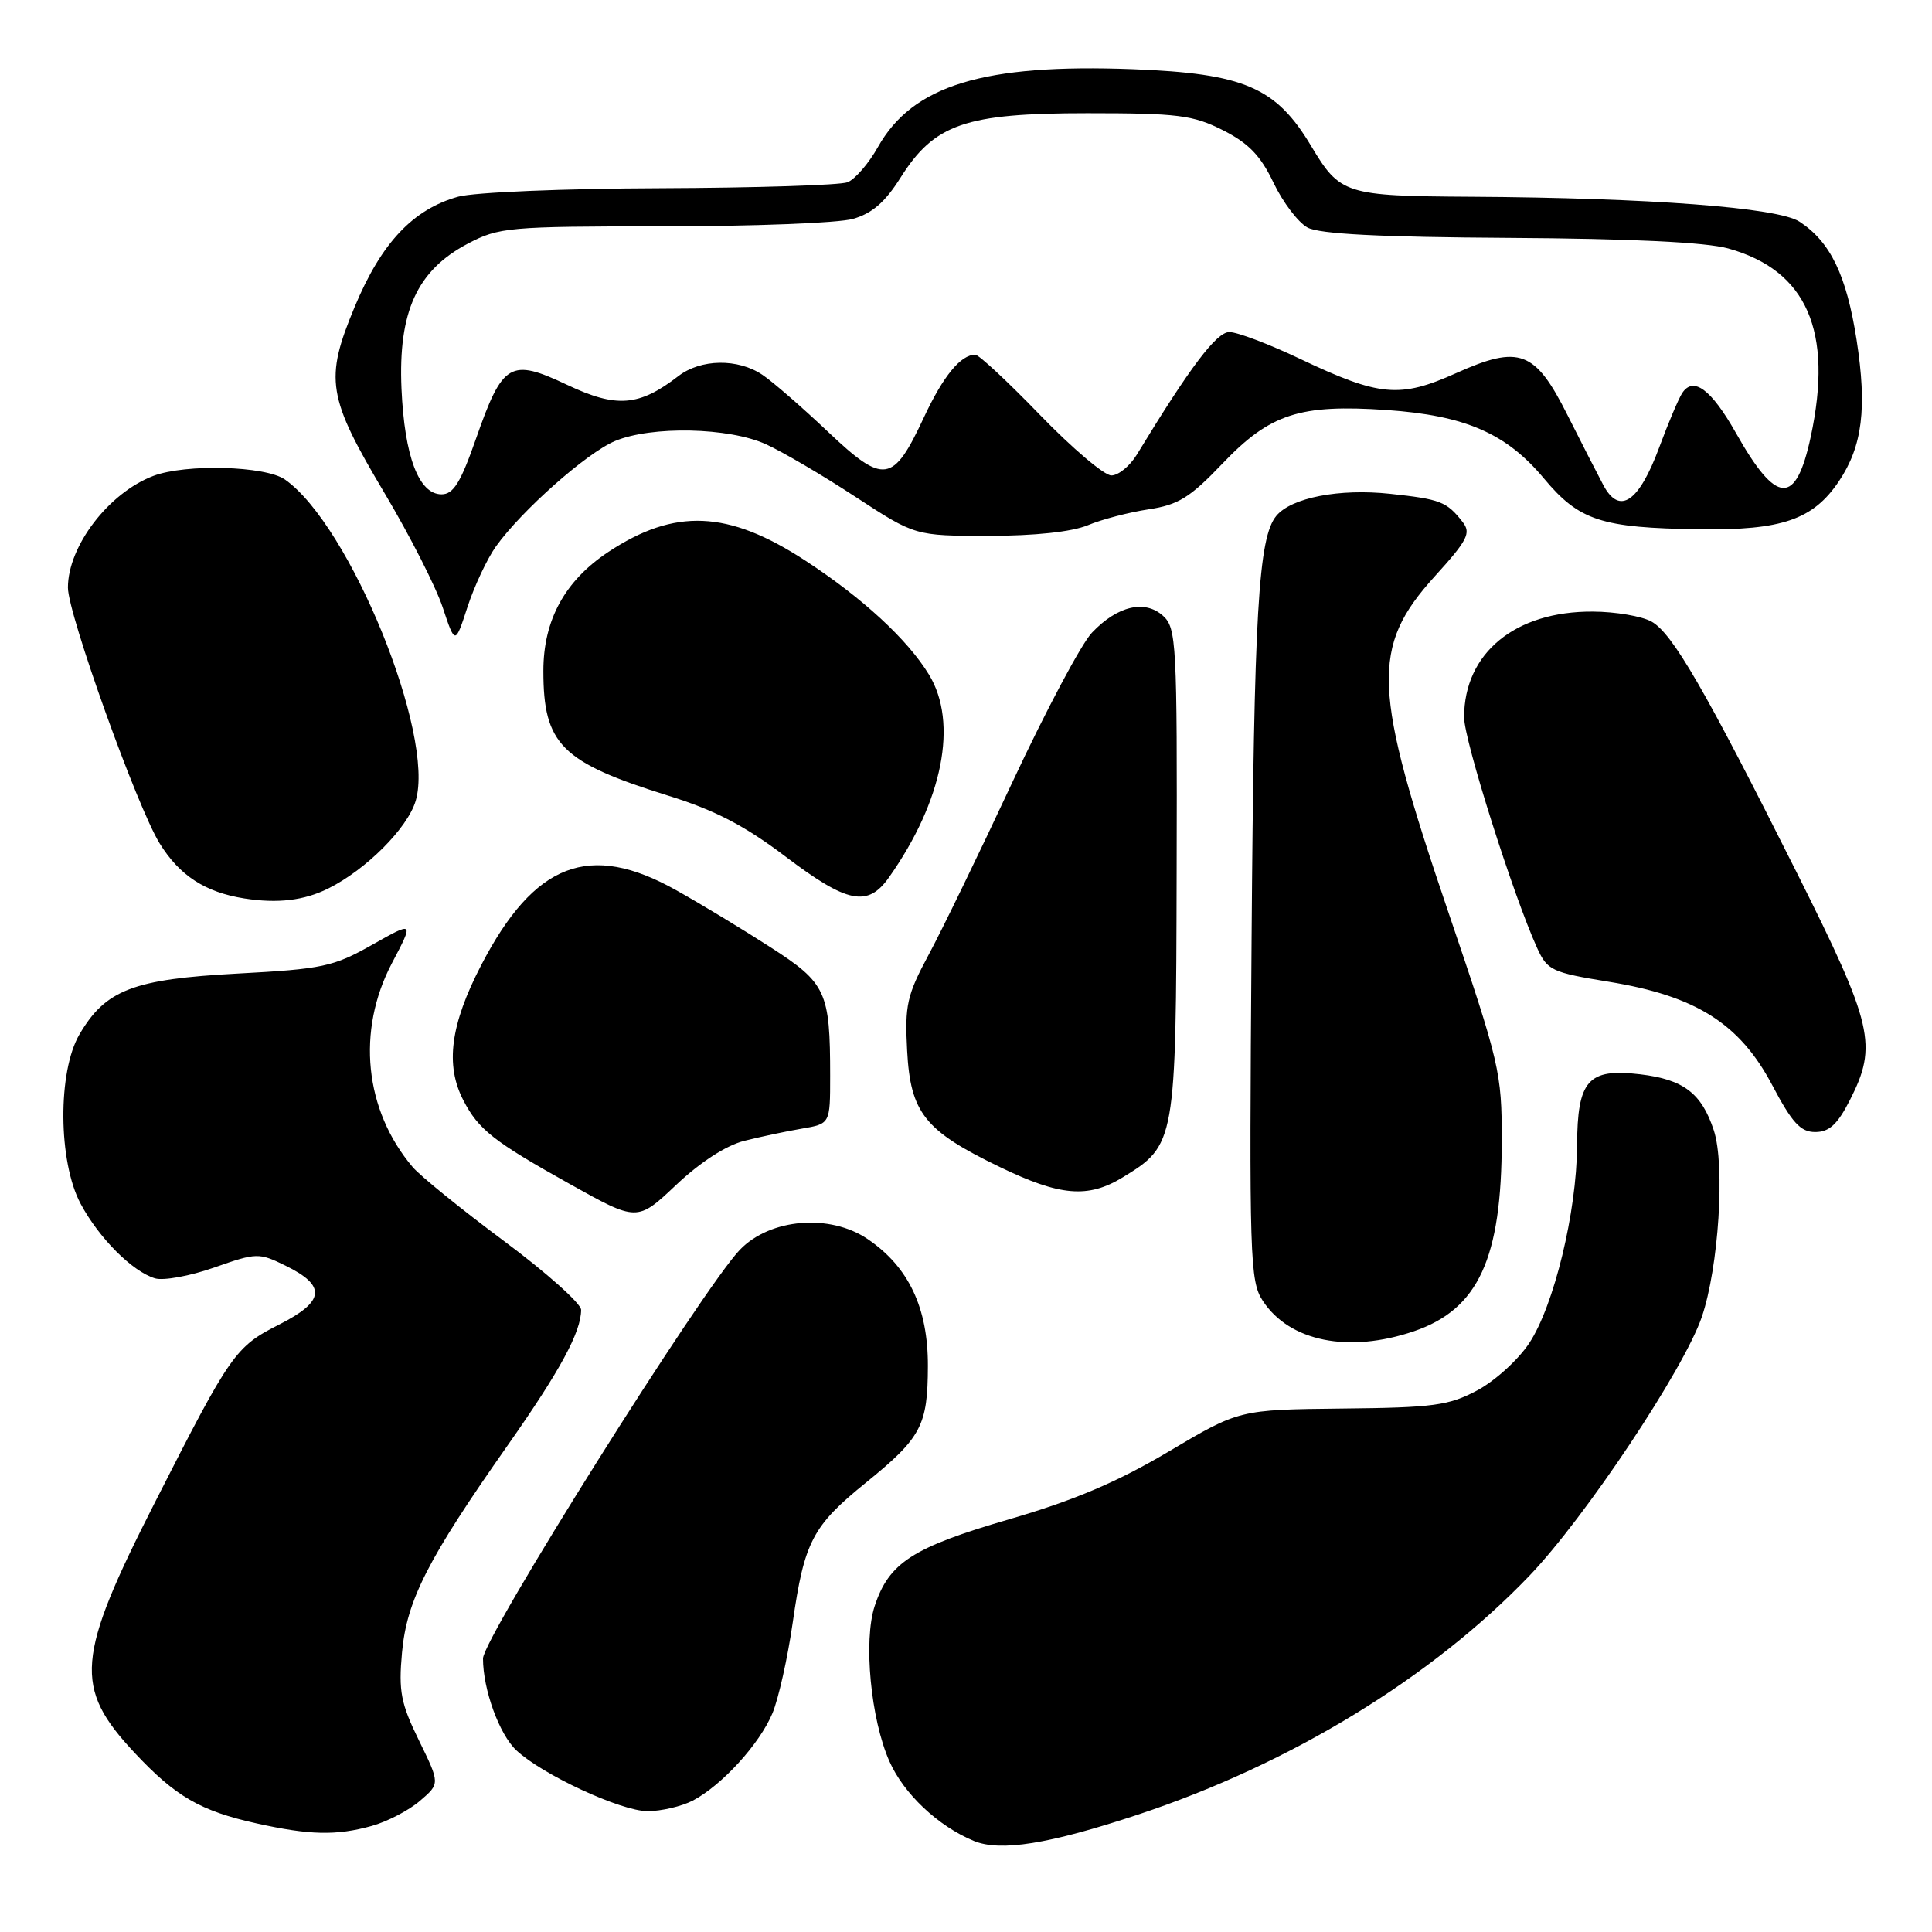 <?xml version="1.0" encoding="UTF-8" standalone="no"?>
<!DOCTYPE svg PUBLIC "-//W3C//DTD SVG 1.1//EN" "http://www.w3.org/Graphics/SVG/1.1/DTD/svg11.dtd" >
<svg xmlns="http://www.w3.org/2000/svg" xmlns:xlink="http://www.w3.org/1999/xlink" version="1.1" viewBox="0 0 256 256">
 <g >
 <path fill="currentColor"
d=" M 150.84 240.43 C 171.01 233.73 189.65 222.35 202.64 208.81 C 210.03 201.10 223.13 181.44 225.50 174.50 C 227.73 167.94 228.61 154.38 227.09 149.78 C 225.47 144.85 223.07 143.03 217.33 142.35 C 210.41 141.53 209.01 143.12 208.97 151.82 C 208.92 160.60 205.91 173.03 202.62 177.99 C 201.18 180.17 198.09 182.98 195.75 184.23 C 191.98 186.24 189.96 186.52 177.85 186.64 C 164.20 186.79 164.20 186.79 154.85 192.34 C 148.02 196.39 142.32 198.81 133.69 201.32 C 120.93 205.04 117.79 207.06 115.90 212.81 C 114.39 217.39 115.37 227.79 117.85 233.38 C 119.75 237.68 124.28 241.96 129.03 243.93 C 132.56 245.39 138.98 244.36 150.84 240.43 Z  M 49.25 241.95 C 51.31 241.38 54.19 239.88 55.65 238.62 C 58.31 236.34 58.31 236.34 55.52 230.63 C 53.11 225.71 52.80 224.11 53.27 218.96 C 53.90 212.04 56.68 206.59 67.28 191.50 C 74.22 181.62 77.00 176.49 77.00 173.56 C 77.00 172.73 72.39 168.61 66.75 164.42 C 61.11 160.22 55.68 155.82 54.68 154.64 C 48.29 147.10 47.22 136.59 51.93 127.63 C 54.86 122.06 54.86 122.06 49.30 125.20 C 44.18 128.09 42.74 128.40 31.50 129.00 C 17.67 129.74 13.99 131.15 10.54 137.04 C 7.62 141.99 7.70 153.92 10.68 159.50 C 13.11 164.05 17.53 168.48 20.54 169.39 C 21.66 169.72 25.18 169.08 28.37 167.96 C 34.01 165.98 34.29 165.97 37.84 167.71 C 43.27 170.37 43.06 172.43 37.03 175.49 C 31.18 178.45 30.61 179.25 20.56 199.01 C 10.05 219.67 9.73 223.59 17.83 232.25 C 23.26 238.05 26.55 239.96 34.00 241.61 C 41.01 243.17 44.57 243.25 49.25 241.95 Z  M 91.80 238.59 C 95.66 236.56 100.66 231.08 102.36 227.00 C 103.16 225.07 104.37 219.68 105.04 215.00 C 106.58 204.26 107.66 202.19 114.75 196.45 C 122.09 190.49 122.93 188.91 122.95 181.00 C 122.97 173.29 120.40 167.87 114.98 164.19 C 109.98 160.79 102.05 161.44 98.05 165.59 C 93.17 170.63 64.00 217.05 64.00 219.76 C 64.00 223.87 66.15 229.79 68.41 231.92 C 71.85 235.15 82.24 239.97 85.80 239.99 C 87.61 239.99 90.31 239.36 91.80 238.59 Z  M 187.35 176.40 C 195.89 173.49 198.99 166.77 198.99 151.11 C 199.00 142.11 198.72 140.89 191.94 120.95 C 181.83 91.22 181.61 85.77 190.11 76.37 C 194.46 71.58 194.95 70.63 193.81 69.17 C 191.69 66.46 190.88 66.15 184.18 65.43 C 177.47 64.71 171.12 65.94 169.12 68.35 C 166.74 71.23 166.16 81.07 165.84 124.54 C 165.52 166.79 165.61 169.76 167.33 172.37 C 170.86 177.76 178.71 179.34 187.35 176.40 Z  M 98.61 151.17 C 100.75 150.63 104.19 149.90 106.25 149.55 C 110.00 148.91 110.00 148.91 110.00 142.58 C 110.00 131.39 109.48 130.27 102.10 125.52 C 98.47 123.18 92.86 119.78 89.62 117.97 C 78.11 111.50 70.80 114.31 63.75 127.91 C 59.68 135.76 58.97 141.12 61.40 145.80 C 63.40 149.67 65.40 151.25 75.47 156.87 C 84.43 161.88 84.43 161.88 89.58 157.02 C 92.76 154.01 96.20 151.78 98.61 151.17 Z  M 148.76 156.01 C 155.77 151.73 155.83 151.42 155.91 115.52 C 155.99 85.22 155.88 83.20 154.11 81.60 C 151.70 79.42 148.06 80.28 144.69 83.83 C 143.29 85.30 138.58 94.17 134.20 103.53 C 129.83 112.90 124.81 123.25 123.04 126.53 C 120.17 131.88 119.88 133.20 120.20 139.20 C 120.64 147.47 122.51 149.82 132.47 154.63 C 140.47 158.50 144.16 158.81 148.76 156.01 Z  M 245.12 145.77 C 248.82 138.51 248.20 135.83 238.14 115.74 C 225.93 91.38 221.61 83.90 218.83 82.36 C 217.55 81.65 214.05 81.05 211.07 81.04 C 200.77 80.97 194.00 86.53 194.00 95.05 C 194.00 98.10 200.54 118.75 203.69 125.64 C 205.03 128.58 205.63 128.86 213.19 130.09 C 224.73 131.97 230.50 135.61 234.81 143.75 C 237.47 148.79 238.58 150.00 240.53 150.00 C 242.38 150.00 243.48 148.99 245.12 145.77 Z  M 43.50 117.73 C 48.51 115.24 54.00 109.74 55.08 106.12 C 57.70 97.40 46.38 69.58 37.76 63.54 C 35.17 61.73 24.61 61.44 20.32 63.06 C 14.40 65.30 9.00 72.37 9.00 77.86 C 9.00 81.36 18.16 106.91 21.15 111.75 C 23.80 116.03 27.19 118.23 32.38 119.05 C 36.79 119.74 40.28 119.33 43.50 117.73 Z  M 117.80 116.25 C 124.94 106.14 126.98 95.77 123.10 89.40 C 120.25 84.72 114.27 79.21 106.66 74.25 C 96.48 67.61 89.41 67.31 80.60 73.14 C 74.84 76.96 72.00 82.16 72.00 88.90 C 72.00 98.64 74.37 101.01 88.57 105.44 C 94.75 107.36 98.70 109.42 104.10 113.51 C 112.29 119.71 114.98 120.25 117.80 116.25 Z  M 65.71 72.41 C 69.09 67.67 77.74 60.01 81.49 58.44 C 86.34 56.41 96.60 56.63 101.50 58.87 C 103.70 59.87 109.05 63.01 113.38 65.85 C 121.26 71.00 121.26 71.00 131.01 71.00 C 137.11 71.00 142.02 70.47 144.13 69.60 C 145.98 68.82 149.61 67.88 152.18 67.49 C 156.12 66.90 157.67 65.95 161.99 61.42 C 168.29 54.82 172.22 53.54 183.74 54.33 C 194.14 55.05 199.58 57.41 204.58 63.40 C 209.25 68.99 212.17 69.95 225.17 70.13 C 236.12 70.28 240.25 68.86 243.68 63.75 C 246.78 59.12 247.41 54.08 246.01 45.05 C 244.67 36.46 242.55 32.06 238.44 29.37 C 235.59 27.50 218.53 26.21 194.87 26.07 C 178.23 25.97 177.57 25.76 173.73 19.34 C 169.08 11.56 164.85 9.74 150.13 9.17 C 130.33 8.42 120.93 11.29 116.32 19.50 C 115.11 21.66 113.30 23.75 112.31 24.15 C 111.31 24.54 100.15 24.89 87.50 24.94 C 74.78 24.98 62.81 25.48 60.72 26.06 C 54.72 27.73 50.53 32.19 47.01 40.63 C 42.98 50.31 43.34 52.55 51.05 65.50 C 54.32 71.00 57.75 77.74 58.66 80.48 C 60.31 85.45 60.31 85.45 61.95 80.41 C 62.86 77.64 64.55 74.04 65.71 72.41 Z  M 212.46 64.30 C 211.64 62.76 209.50 58.58 207.71 55.02 C 203.41 46.45 201.35 45.67 192.95 49.44 C 185.48 52.80 182.79 52.55 172.24 47.54 C 168.14 45.59 163.94 44.00 162.90 44.00 C 161.19 44.00 157.69 48.64 150.63 60.25 C 149.71 61.76 148.19 63.00 147.26 63.00 C 146.32 63.00 142.08 59.40 137.82 55.00 C 133.57 50.60 129.70 47.00 129.23 47.00 C 127.30 47.00 124.98 49.83 122.43 55.29 C 118.34 64.06 117.14 64.24 109.72 57.22 C 106.30 53.98 102.39 50.58 101.03 49.67 C 97.77 47.47 92.85 47.55 89.88 49.84 C 84.69 53.85 81.69 54.09 75.16 51.00 C 67.62 47.43 66.60 48.03 63.08 58.11 C 61.04 63.95 60.08 65.50 58.51 65.50 C 55.49 65.50 53.60 60.49 53.20 51.50 C 52.76 41.32 55.25 35.85 61.96 32.30 C 66.12 30.11 67.30 30.00 87.91 29.99 C 99.78 29.99 111.08 29.55 113.00 29.01 C 115.53 28.30 117.27 26.80 119.30 23.58 C 123.81 16.41 127.89 15.00 144.10 15.00 C 156.09 15.00 158.07 15.25 162.04 17.25 C 165.44 18.97 167.04 20.62 168.75 24.22 C 169.99 26.81 172.02 29.48 173.25 30.15 C 174.83 31.01 182.86 31.42 200.00 31.52 C 216.16 31.62 226.03 32.10 229.00 32.92 C 239.42 35.83 242.94 43.86 239.93 57.89 C 237.96 67.06 235.41 66.93 230.02 57.37 C 226.74 51.57 224.37 49.82 222.89 52.10 C 222.40 52.87 221.03 56.11 219.85 59.30 C 217.16 66.55 214.60 68.29 212.46 64.30 Z "/>
</g>
</svg>